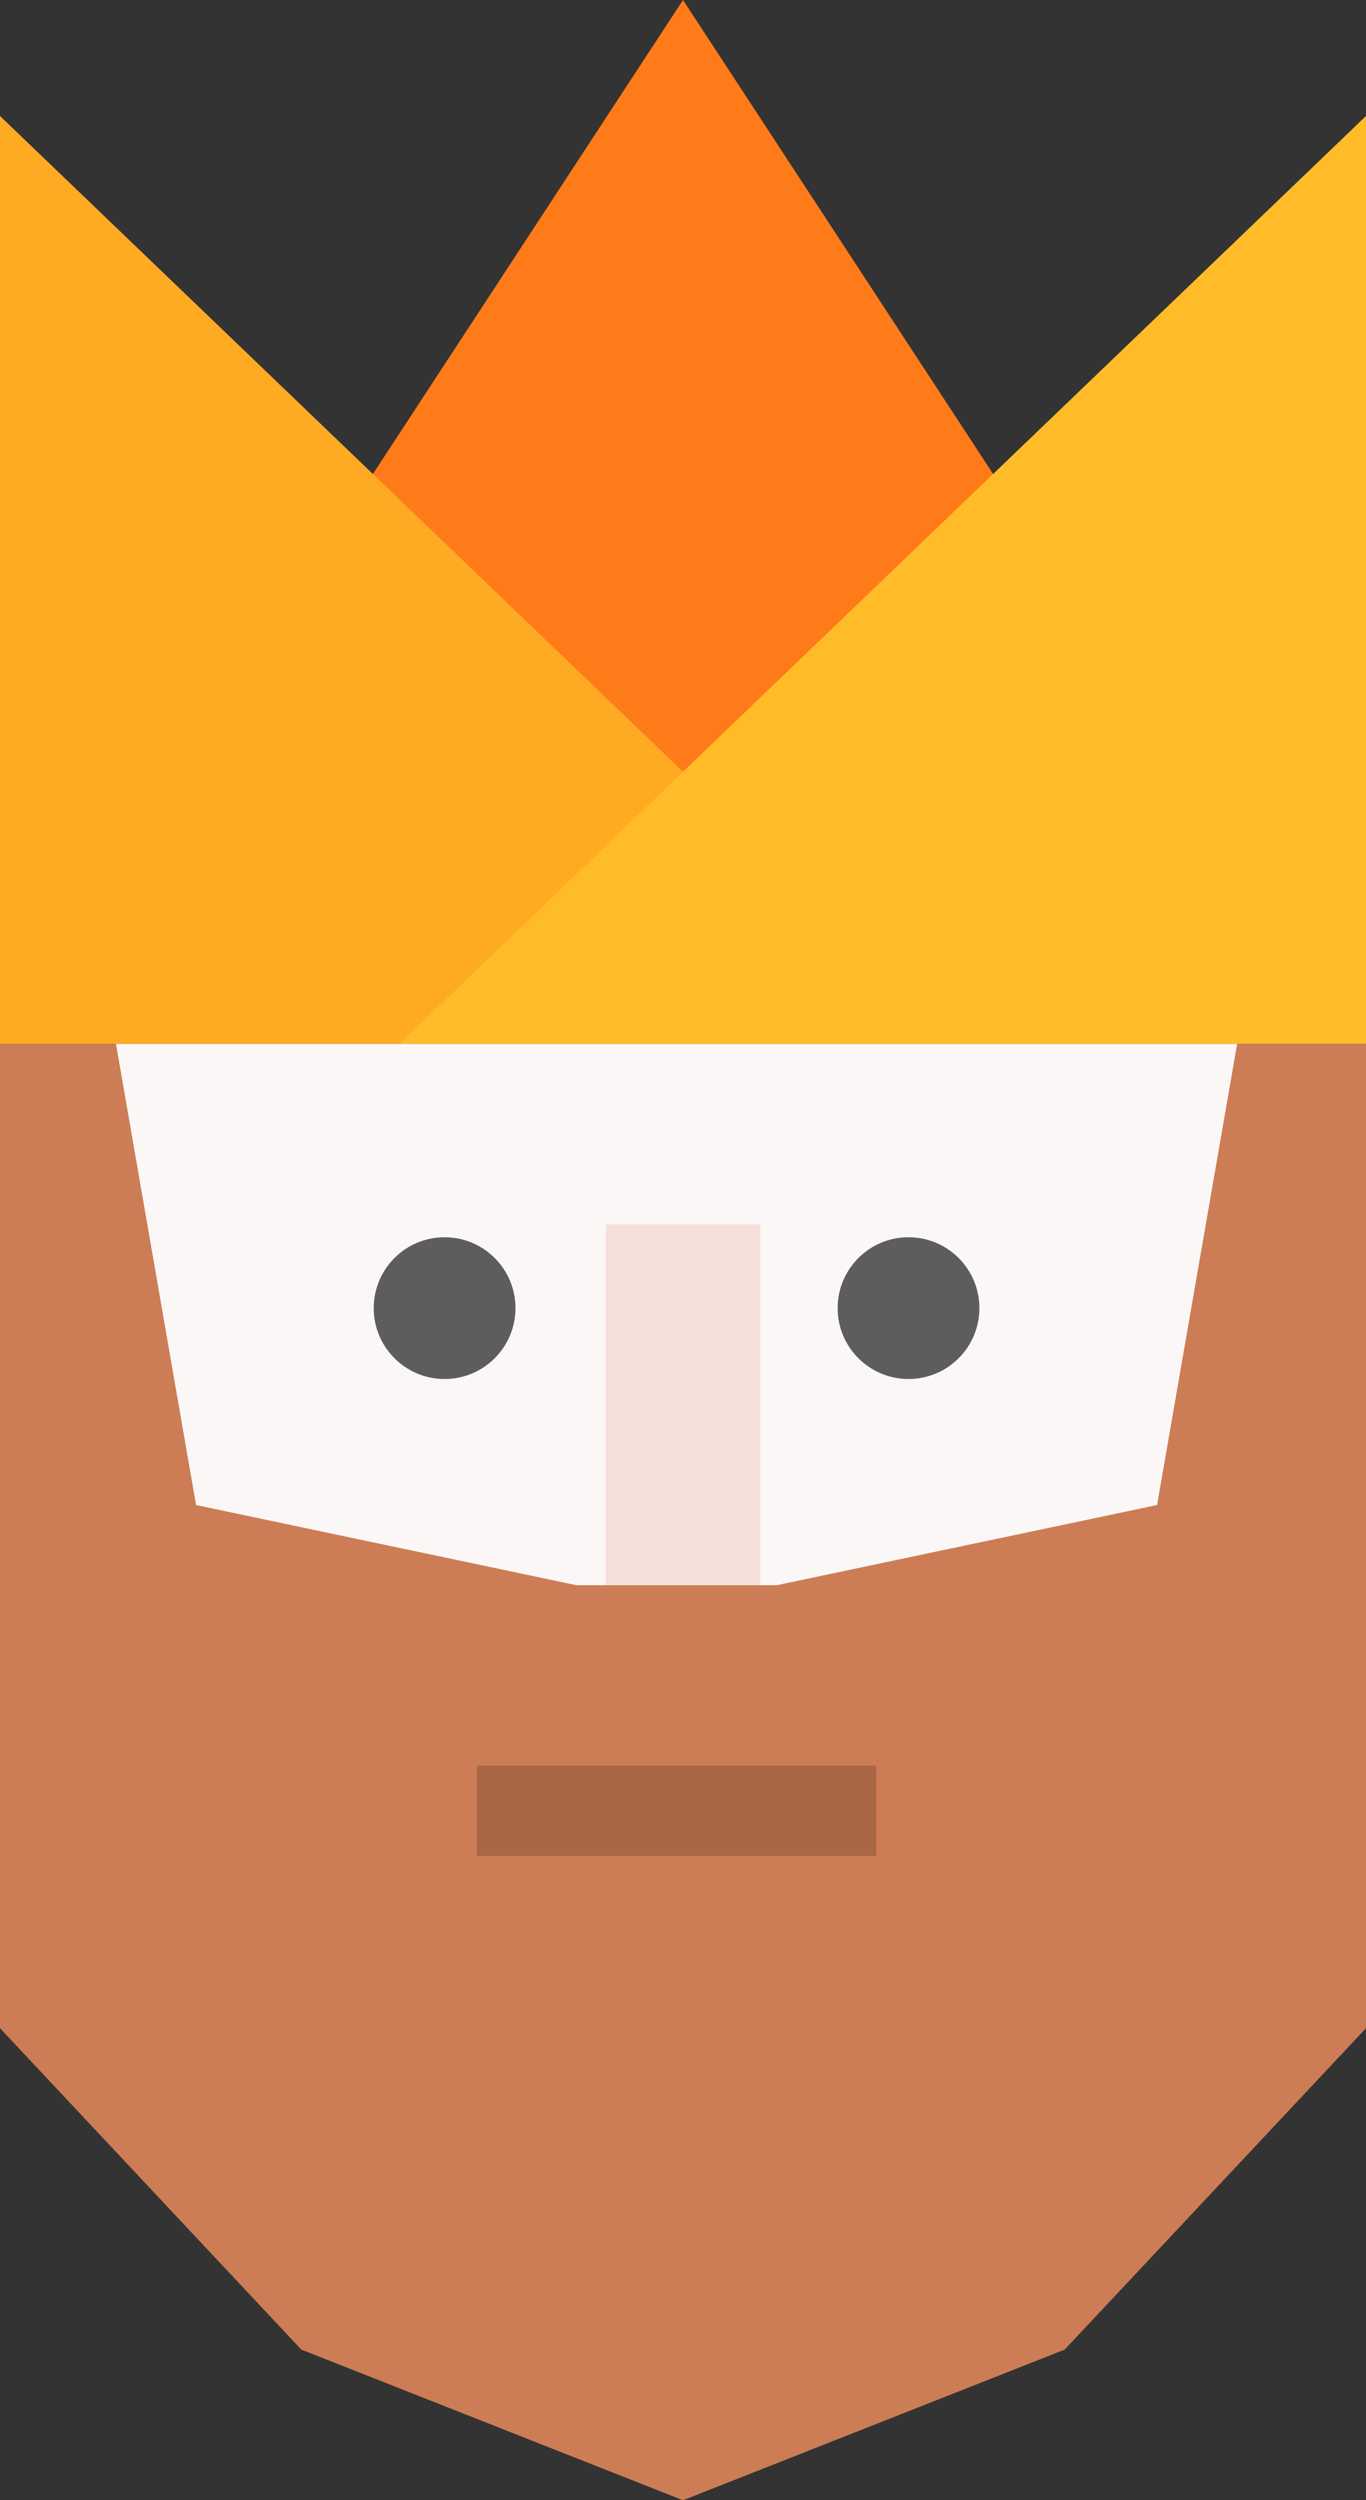 <?xml version="1.0" encoding="UTF-8"?>
<svg width="106px" height="194px" viewBox="0 0 106 194" version="1.1" xmlns="http://www.w3.org/2000/svg" xmlns:xlink="http://www.w3.org/1999/xlink">
    <rect x="0" y="0" width="106" height="194" fill="#333333" stroke="none"/>
    <!-- Generator: Sketch 54.1 (76490) - https://sketchapp.com -->
    <title>Group 2</title>
    <desc>Created with Sketch.</desc>
    <g id="Page-1" stroke="none" stroke-width="1" fill="none" fill-rule="evenodd">
        <g id="Desktop-HD" transform="translate(-298, -1024)">
            <g id="Group-2" transform="translate(298, 1024)">
                <g id="Group">
                    <polygon id="Triangle" fill="#FF7B1A" points="53 0 106 81 0 81"></polygon>
                    <polygon id="Triangle" fill="#FFAA23" points="0 9 75 81 0 81"></polygon>
                    <polygon id="Triangle" fill="#FFBC28" transform="translate(68.5, 45) scale(-1, 1) translate(-68.5, -45) " points="31 9 106 81 31 81"></polygon>
                </g>
                <polygon id="Path-2" fill="#CC7D55" points="0 81 1.10328413e-14 157.372 23.382 182.31 53 194 82.618 182.31 106 157.372 106 81"></polygon>
                <polygon id="Rectangle" fill="#FBF7F6" points="9 81 96 81 89.786 116.778 60.268 123 52.5 123 44.732 123 15.214 116.778"></polygon>
                <circle id="Oval" fill="#5D5D5D" cx="34.5" cy="101.5" r="5.5"></circle>
                <circle id="Oval" fill="#5D5D5D" cx="70.5" cy="101.5" r="5.5"></circle>
                <rect id="Rectangle-2" fill="#AA6746" x="37" y="137" width="31" height="7"></rect>
                <rect id="Rectangle-2" fill="#F6E0DB" x="47" y="95" width="12" height="28"></rect>
            </g>
        </g>
    </g>
</svg>